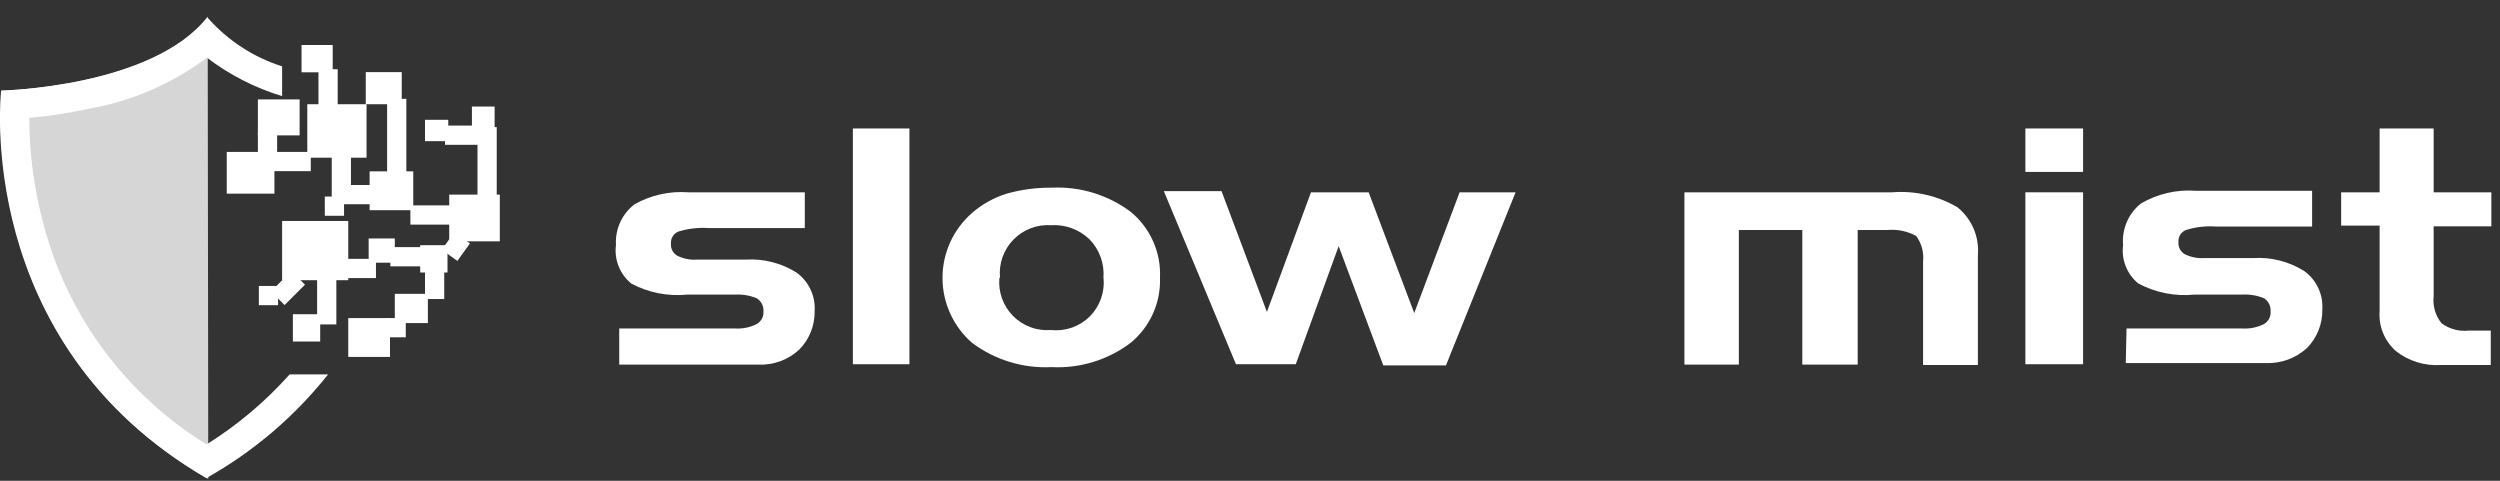 <?xml version="1.0" encoding="UTF-8"?>
<svg width="130px" height="25px" viewBox="0 0 130 25" version="1.1" xmlns="http://www.w3.org/2000/svg" xmlns:xlink="http://www.w3.org/1999/xlink">
    <rect x="0" y="0" width="130" height="25" fill="#333333" stroke="none"/>
    <!-- Generator: Sketch 50.2 (55047) - http://www.bohemiancoding.com/sketch -->
    <title>slowmist</title>
    <desc>Created with Sketch.</desc>
    <defs></defs>
    <g id="Page-1" stroke="none" stroke-width="1" fill="none" fill-rule="evenodd">
        <g id="G.55.com" transform="translate(-591, -1782)" fill="#FFFFFF" fill-rule="nonzero">
            <g id="Our-Lovely-Partners-" transform="translate(79, 1548)">
                <g id="Group-3" transform="translate(70, 174)">
                    <g id="slowmist" transform="translate(441, 60)">
                        <path d="M33.2,17.08 L39.2,17.08 C39.597,17.109 39.995,17.029 40.35,16.85 C40.584,16.716 40.72,16.459 40.7,16.19 C40.719,15.916 40.584,15.654 40.35,15.51 C39.986,15.359 39.593,15.294 39.2,15.32 L36.72,15.32 C35.717,15.419 34.708,15.217 33.82,14.74 C33.23,14.254 32.931,13.498 33.03,12.74 C32.98,11.916 33.344,11.121 34,10.62 C34.849,10.143 35.819,9.927 36.79,10 L42.85,10 L42.85,11.86 L37.85,11.86 C37.32,11.823 36.788,11.884 36.28,12.04 C36.025,12.141 35.866,12.397 35.89,12.67 C35.868,12.926 35.997,13.172 36.22,13.3 C36.53,13.452 36.875,13.521 37.22,13.5 L39.76,13.5 C40.699,13.439 41.634,13.677 42.43,14.18 C43.062,14.644 43.413,15.398 43.36,16.18 C43.374,16.927 43.086,17.649 42.56,18.18 C41.986,18.713 41.223,18.994 40.44,18.96 L33.2,18.96 L33.2,17.08 Z" id="Shape"></path>
                        <polygon id="Shape" points="48.29 18.94 45.35 18.94 45.35 6.68 48.29 6.68"></polygon>
                        <path d="M61.32,14.44 C61.367,15.747 60.801,17.001 59.79,17.83 C58.61,18.72 57.155,19.166 55.68,19.09 C54.199,19.164 52.738,18.719 51.55,17.83 C50.572,16.979 50.01,15.746 50.01,14.45 C50.01,13.154 50.572,11.921 51.55,11.07 C52.074,10.615 52.687,10.275 53.35,10.07 C54.108,9.856 54.893,9.752 55.68,9.76 C57.154,9.686 58.607,10.128 59.79,11.01 C60.813,11.848 61.38,13.119 61.32,14.44 Z M52.97,14.44 C52.899,15.176 53.158,15.905 53.678,16.43 C54.198,16.955 54.924,17.223 55.66,17.16 C56.403,17.24 57.142,16.979 57.671,16.451 C58.199,15.922 58.46,15.183 58.38,14.44 C58.436,13.699 58.17,12.971 57.65,12.44 C57.114,11.929 56.389,11.664 55.65,11.71 C54.919,11.663 54.205,11.938 53.695,12.464 C53.185,12.989 52.931,13.711 53,14.44 L52.97,14.44 Z" id="Shape"></path>
                        <polygon id="Shape" points="70.61 12.8 68.38 18.94 65.27 18.94 61.52 9.94 64.52 9.94 66.88 16.22 69.17 10 72.17 10 74.54 16.28 76.9 10 79.81 10 76.19 19 72.93 19"></polygon>
                        <path d="M88.59,10 L99.39,10 C100.576,9.906 101.763,10.178 102.79,10.78 C103.539,11.388 103.936,12.329 103.85,13.29 L103.85,18.98 L101,18.98 L101,13.58 C101.048,13.114 100.92,12.646 100.64,12.27 C100.188,12.022 99.673,11.914 99.16,11.96 L97.6,11.96 L97.6,18.96 L94.72,18.96 L94.72,11.96 L91.42,11.96 L91.42,18.96 L88.59,18.96 L88.59,10 Z" id="Shape"></path>
                        <path d="M109.32,8.94 L106.32,8.94 L106.32,6.68 L109.32,6.68 L109.32,8.94 Z M109.32,18.94 L106.32,18.94 L106.32,10 L109.32,10 L109.32,18.94 Z" id="Shape"></path>
                        <path d="M111.58,17.08 L117.58,17.08 C117.977,17.107 118.374,17.028 118.73,16.85 C118.962,16.715 119.095,16.457 119.07,16.19 C119.091,15.918 118.96,15.657 118.73,15.51 C118.366,15.36 117.973,15.295 117.58,15.32 L115.1,15.32 C114.094,15.419 113.081,15.217 112.19,14.74 C111.6,14.254 111.301,13.498 111.4,12.74 C111.329,11.91 111.678,11.099 112.33,10.58 C113.188,10.078 114.178,9.848 115.17,9.92 L121.23,9.92 L121.23,11.78 L116.23,11.78 C115.703,11.742 115.174,11.803 114.67,11.96 C114.415,12.061 114.256,12.317 114.28,12.59 C114.258,12.846 114.387,13.092 114.61,13.22 C114.92,13.372 115.265,13.441 115.61,13.42 L118.15,13.42 C119.093,13.358 120.031,13.596 120.83,14.1 C121.462,14.564 121.813,15.318 121.76,16.1 C121.774,16.847 121.486,17.569 120.96,18.1 C120.379,18.629 119.615,18.909 118.83,18.88 L111.54,18.88 L111.58,17.08 Z" id="Shape"></path>
                        <path d="M122.74,10 L124.74,10 L124.74,6.68 L127.55,6.68 L127.55,10 L130.55,10 L130.55,11.77 L127.55,11.77 L127.55,15.41 C127.495,15.913 127.642,16.416 127.96,16.81 C128.365,17.11 128.869,17.246 129.37,17.19 L130.52,17.19 L130.52,18.98 L127.94,18.98 C127.09,19.039 126.248,18.779 125.58,18.25 C124.988,17.723 124.677,16.95 124.74,16.16 L124.74,11.73 L122.74,11.73 L122.74,10 Z" id="Shape"></path>
                        <path d="M11.8,0.87 C9,4.54 1.09,4.71 1.09,4.71 C1.09,4.71 -0.45,17.83 11.83,24.91 L11.8,0.87 Z" id="Shape" opacity="0.8"></path>
                        <path d="M18.06,19.47 L16.06,19.47 C14.8,20.883 13.346,22.108 11.74,23.11 C7.601,20.56 4.587,16.531 3.31,11.84 C2.793,9.98 2.528,8.06 2.52,6.13 C3.572,6.035 4.618,5.875 5.65,5.65 C7.866,5.256 9.958,4.348 11.76,3 C12.935,3.892 14.259,4.57 15.67,5 L15.67,3.45 C14.164,2.973 12.818,2.091 11.78,0.9 C8.88,4.54 1.06,4.71 1.06,4.71 C1.06,4.71 -0.47,17.78 11.73,24.86 C14.171,23.492 16.321,21.661 18.06,19.47 Z" id="Shape"></path>
                        <rect id="Rectangle-path" x="16.68" y="2.34" width="1.62" height="1.42"></rect>
                        <rect id="Rectangle-path" x="20.02" y="3.75" width="1.87" height="1.67"></rect>
                        <rect id="Rectangle-path" x="14.41" y="5.17" width="2.17" height="1.87"></rect>
                        <rect id="Rectangle-path" x="16.98" y="5.42" width="3.08" height="2.78"></rect>
                        <rect id="Rectangle-path" x="12.79" y="7.9" width="2.48" height="2.17"></rect>
                        <rect id="Rectangle-path" x="20.22" y="8.91" width="2.27" height="2.02"></rect>
                        <rect id="Rectangle-path" x="17.89" y="10.22" width="1" height="1"></rect>
                        <rect id="Rectangle-path" x="15.67" y="11.49" width="3.44" height="3.08"></rect>
                        <rect id="Rectangle-path" x="14.46" y="14.87" width="1" height="1"></rect>
                        <rect id="Rectangle-path" x="16.23" y="16.34" width="1.42" height="1.42"></rect>
                        <rect id="Rectangle-path" x="20.17" y="12.4" width="1.36" height="1.26"></rect>
                        <rect id="Rectangle-path" x="19.11" y="16.54" width="2.17" height="2.02"></rect>
                        <rect id="Rectangle-path" x="21.53" y="15.28" width="1.72" height="1.52"></rect>
                        <rect id="Rectangle-path" x="22.85" y="12.75" width="1.42" height="1.42"></rect>
                        <rect id="Rectangle-path" x="24.36" y="10.12" width="2.63" height="2.43"></rect>
                        <rect id="Rectangle-path" x="23.1" y="6.23" width="1.21" height="1.11"></rect>
                        <rect id="Rectangle-path" x="25.54" y="5.54" width="1.18" height="1.18"></rect>
                        <rect id="Rectangle-path" x="17.56" y="3.6" width="1" height="2.22"></rect>
                        <rect id="Rectangle-path" x="14.41" y="6.91" width="1" height="1.26"></rect>
                        <rect id="Rectangle-path" x="15.04" y="7.9" width="2.12" height="1"></rect>
                        <rect id="Rectangle-path" x="18.25" y="7.97" width="1" height="2.38"></rect>
                        <rect id="Rectangle-path" x="18.37" y="9.62" width="1.92" height="1"></rect>
                        <rect id="Rectangle-path" x="21.13" y="5.14" width="1" height="3.99"></rect>
                        <rect id="Rectangle-path" x="24.14" y="6.53" width="1.87" height="1"></rect>
                        <rect id="Rectangle-path" x="25.83" y="6.61" width="1" height="3.74"></rect>
                        <rect id="Rectangle-path" x="22.34" y="10.68" width="2.58" height="1"></rect>
                        <rect id="Rectangle-path" x="21.3" y="12.85" width="1.77" height="1"></rect>
                        <rect id="Rectangle-path" x="23.1" y="13.38" width="1" height="2.17"></rect>
                        <rect id="Rectangle-path" x="18.78" y="13.46" width="1.77" height="1"></rect>
                        <rect id="Rectangle-path" x="17.49" y="14.14" width="1" height="2.73"></rect>
                        <rect id="Rectangle-path" transform="translate(15.975, 14.979) rotate(-45) translate(-15.975, -14.979) " x="15.225" y="14.479" width="1.5" height="1"></rect>
                        <rect id="Rectangle-path" x="21.1" y="16.54" width="1" height="1"></rect>
                        <rect id="Rectangle-path" transform="translate(24.704, 12.821) rotate(-54.17) translate(-24.704, -12.821) " x="24.144" y="12.321" width="1.12" height="1"></rect>
                    </g>
                </g>
            </g>
        </g>
    </g>
</svg>